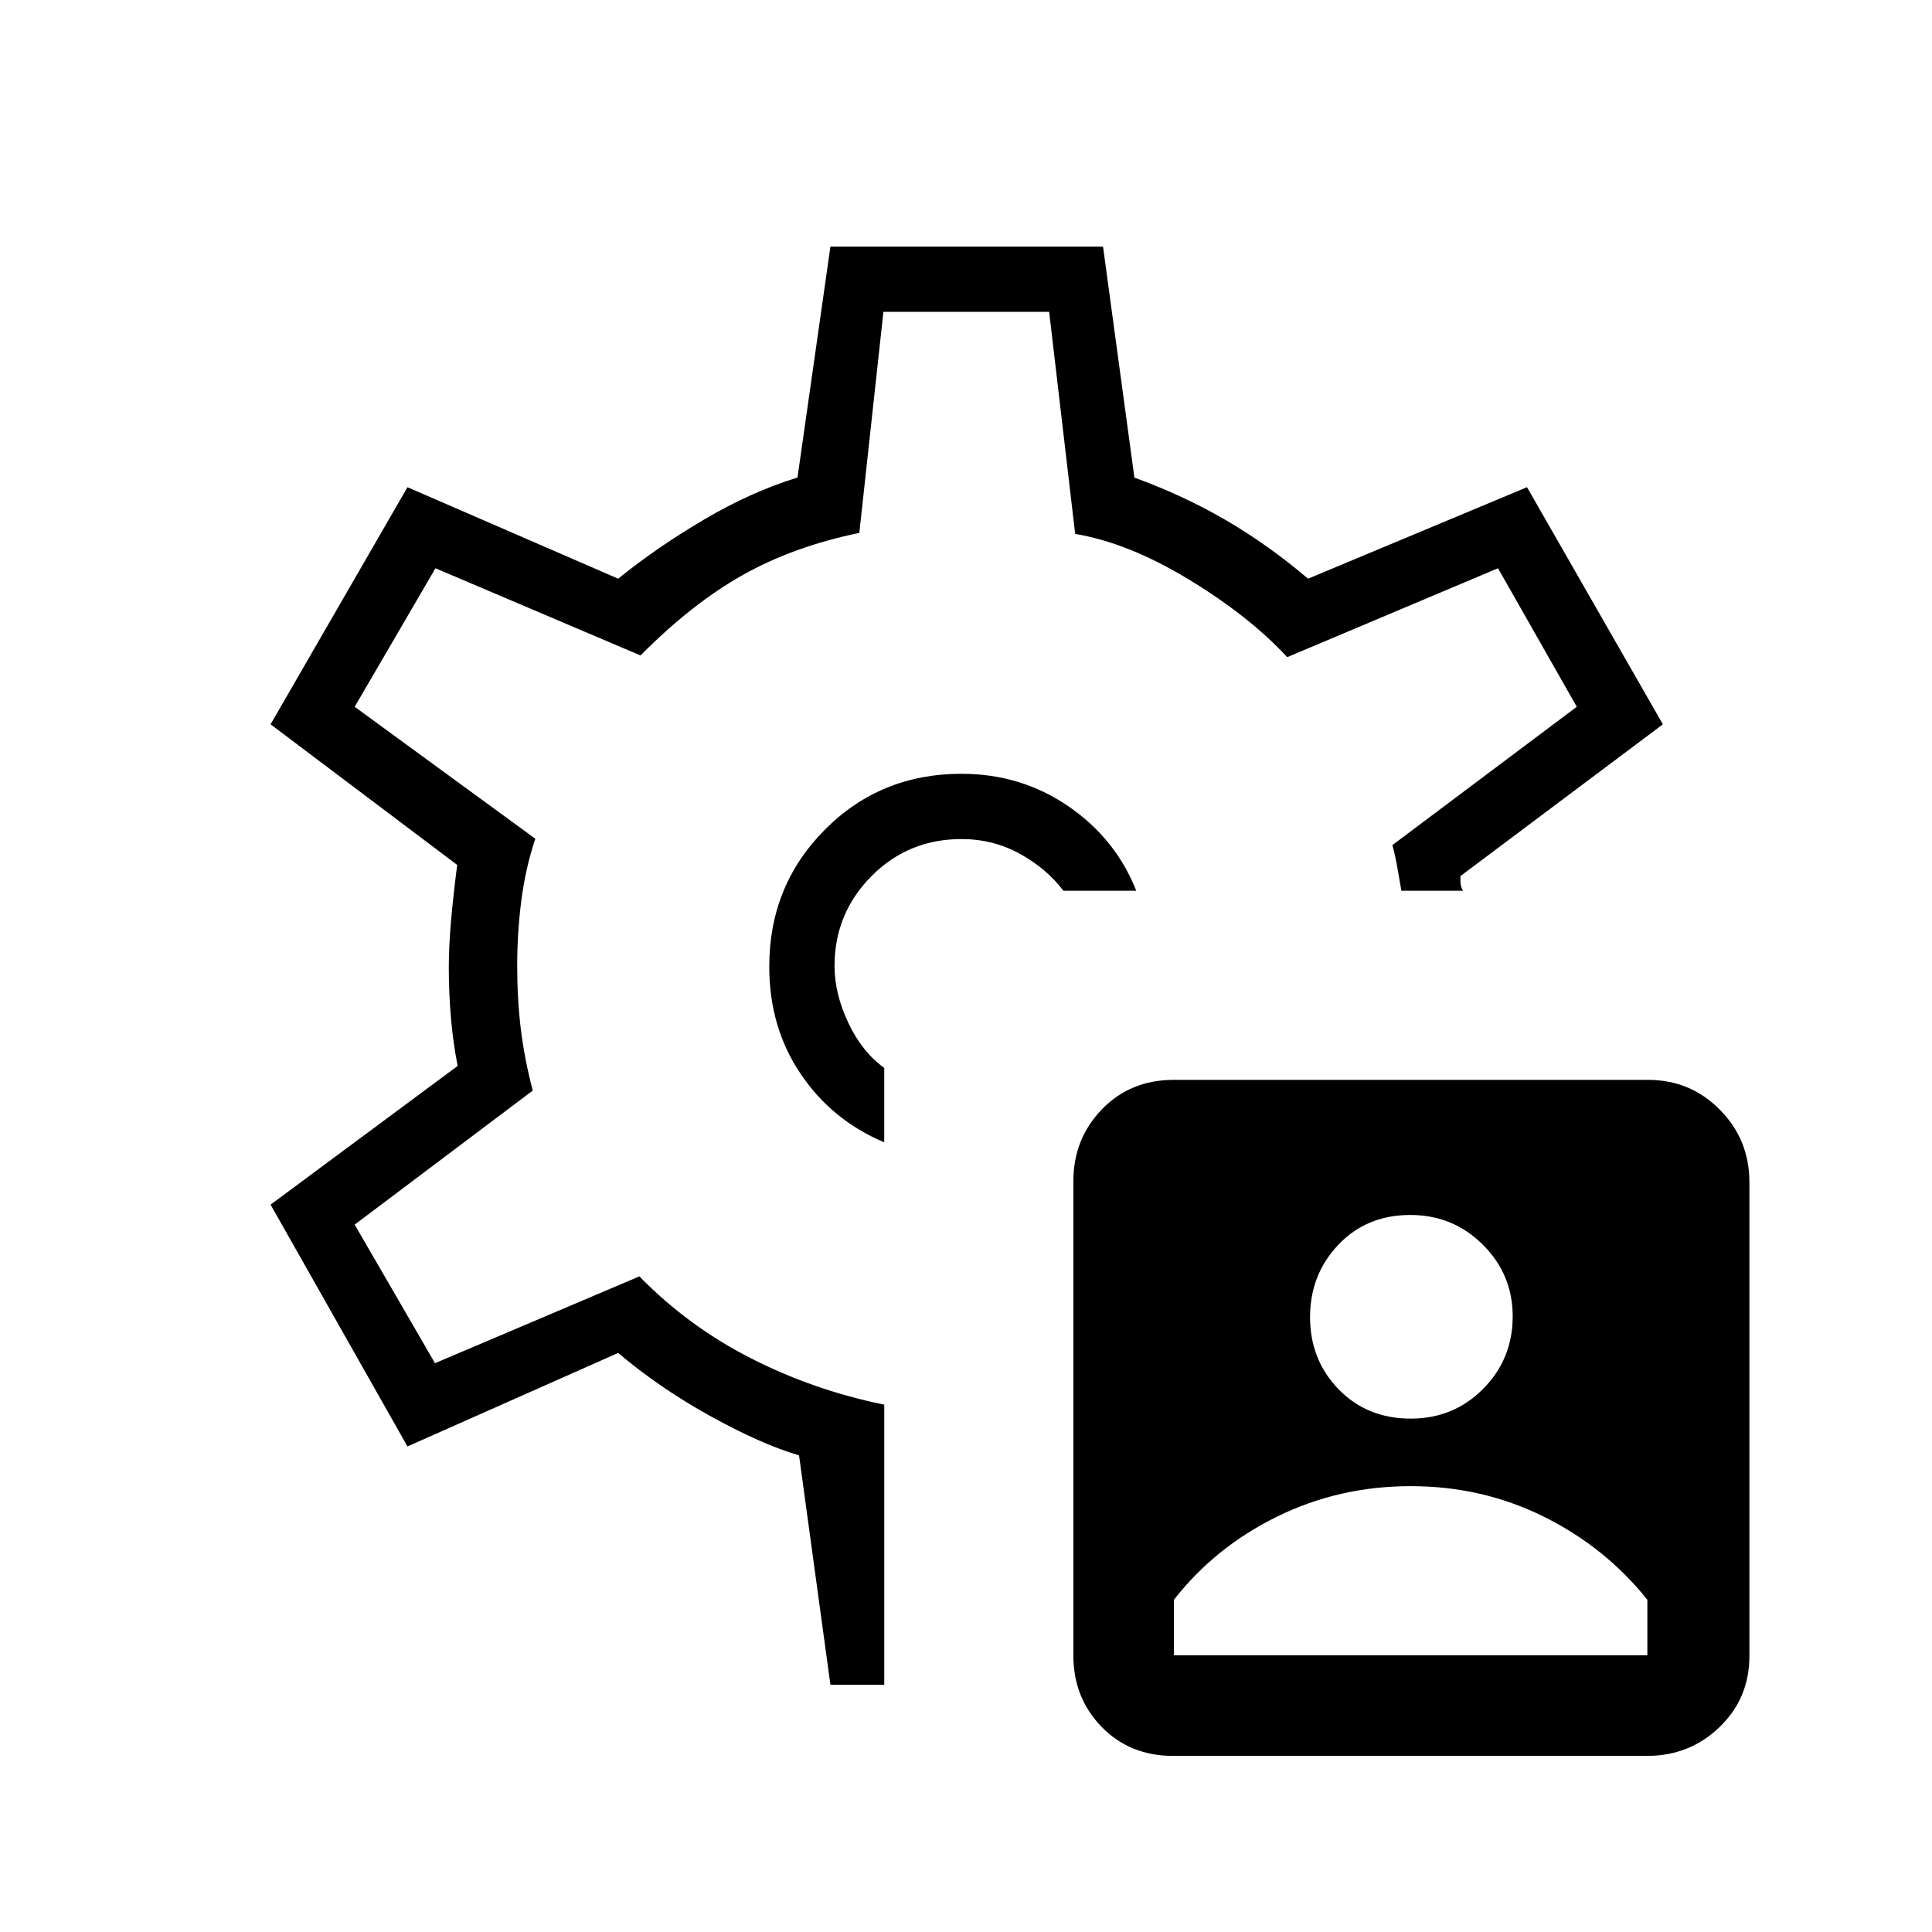 <svg xmlns="http://www.w3.org/2000/svg" height="40" viewBox="0 -960 960 960" width="40"><path d="M582.98-87.5q-21.53 0-35.58-14.42-14.05-14.43-14.05-35.47v-235.66q0-21.04 14.16-35.71 14.17-14.66 35.73-14.66H818.9q21.04 0 35.7 14.84 14.67 14.84 14.67 36.05v235.4q0 21.01-14.84 35.32-14.85 14.31-36.05 14.31h-235.4Zm.35-49.99h235.23v-27.6q-20.87-26.1-51.43-41.28-30.57-15.17-66.18-15.17-35.62 0-66.44 15.17-30.82 15.18-51.18 41.27v27.61ZM701.04-255.1q21.28 0 35.95-14.82 14.66-14.81 14.66-35.98 0-20.86-14.84-35.63-14.83-14.76-36.03-14.76-21.72 0-35.77 14.81-14.05 14.81-14.05 35.97 0 21.16 14.14 35.79 14.14 14.62 35.94 14.62ZM480.22-480Zm-2.46-95.51q-40.29 0-67.9 27.78-27.62 27.78-27.62 68.04 0 30.19 15.59 53.29 15.59 23.09 41.54 34v-36.95q-11.05-7.98-17.87-22.45-6.82-14.47-6.82-28.2 0-26.13 18.31-44.6 18.3-18.48 44.77-18.48 15.68 0 28.97 7.3 13.28 7.31 21.66 18.38h36.21q-10.22-25.86-33.74-41.98-23.53-16.13-53.1-16.13Zm-65.13 452.69-15.59-114.03q-18.39-5.34-43.74-19.32t-46.15-31.56l-104.68 46.46-68.02-120.15 92.95-68.91q-2.31-11.86-3.35-24.16-1.04-12.29-1.04-24.74 0-10.62 1.12-23.41 1.13-12.8 3.05-27.59l-92.73-69.86 68.02-117.82 104.7 45.46q19.1-15.49 42.67-29.38 23.57-13.9 46.43-20.88l16.36-114.75h135.46l15.59 114.79q24 8.68 45.24 21.02 21.23 12.34 41.05 29.2l108.79-45.46 67.51 117.82-100.59 75.41q-.13 3.03.21 4.58.34 1.55 1.11 2.7h-30.66q-.96-5.27-1.97-11.23-1.01-5.96-2.5-11.45l91.62-68.72-39.14-68.84-104.75 44.18q-18.8-20.34-48.86-38.58-30.05-18.24-56.5-22.67l-12.92-110.32h-82.37l-11.96 109.82q-32.72 6.76-57.91 20.92-25.2 14.16-50.82 39.98l-101.89-43.33-40.14 68.84 89.76 65.56q-4.85 14.56-6.93 30.52-2.07 15.96-2.07 32.96 0 16.36 1.82 31.26 1.83 14.9 5.91 30.4l-88.49 66.61 39.91 68.85 101.56-43.13q24.31 24.85 55.5 40.73 31.18 15.89 66.17 23v139.22h-26.74Z"/></svg>